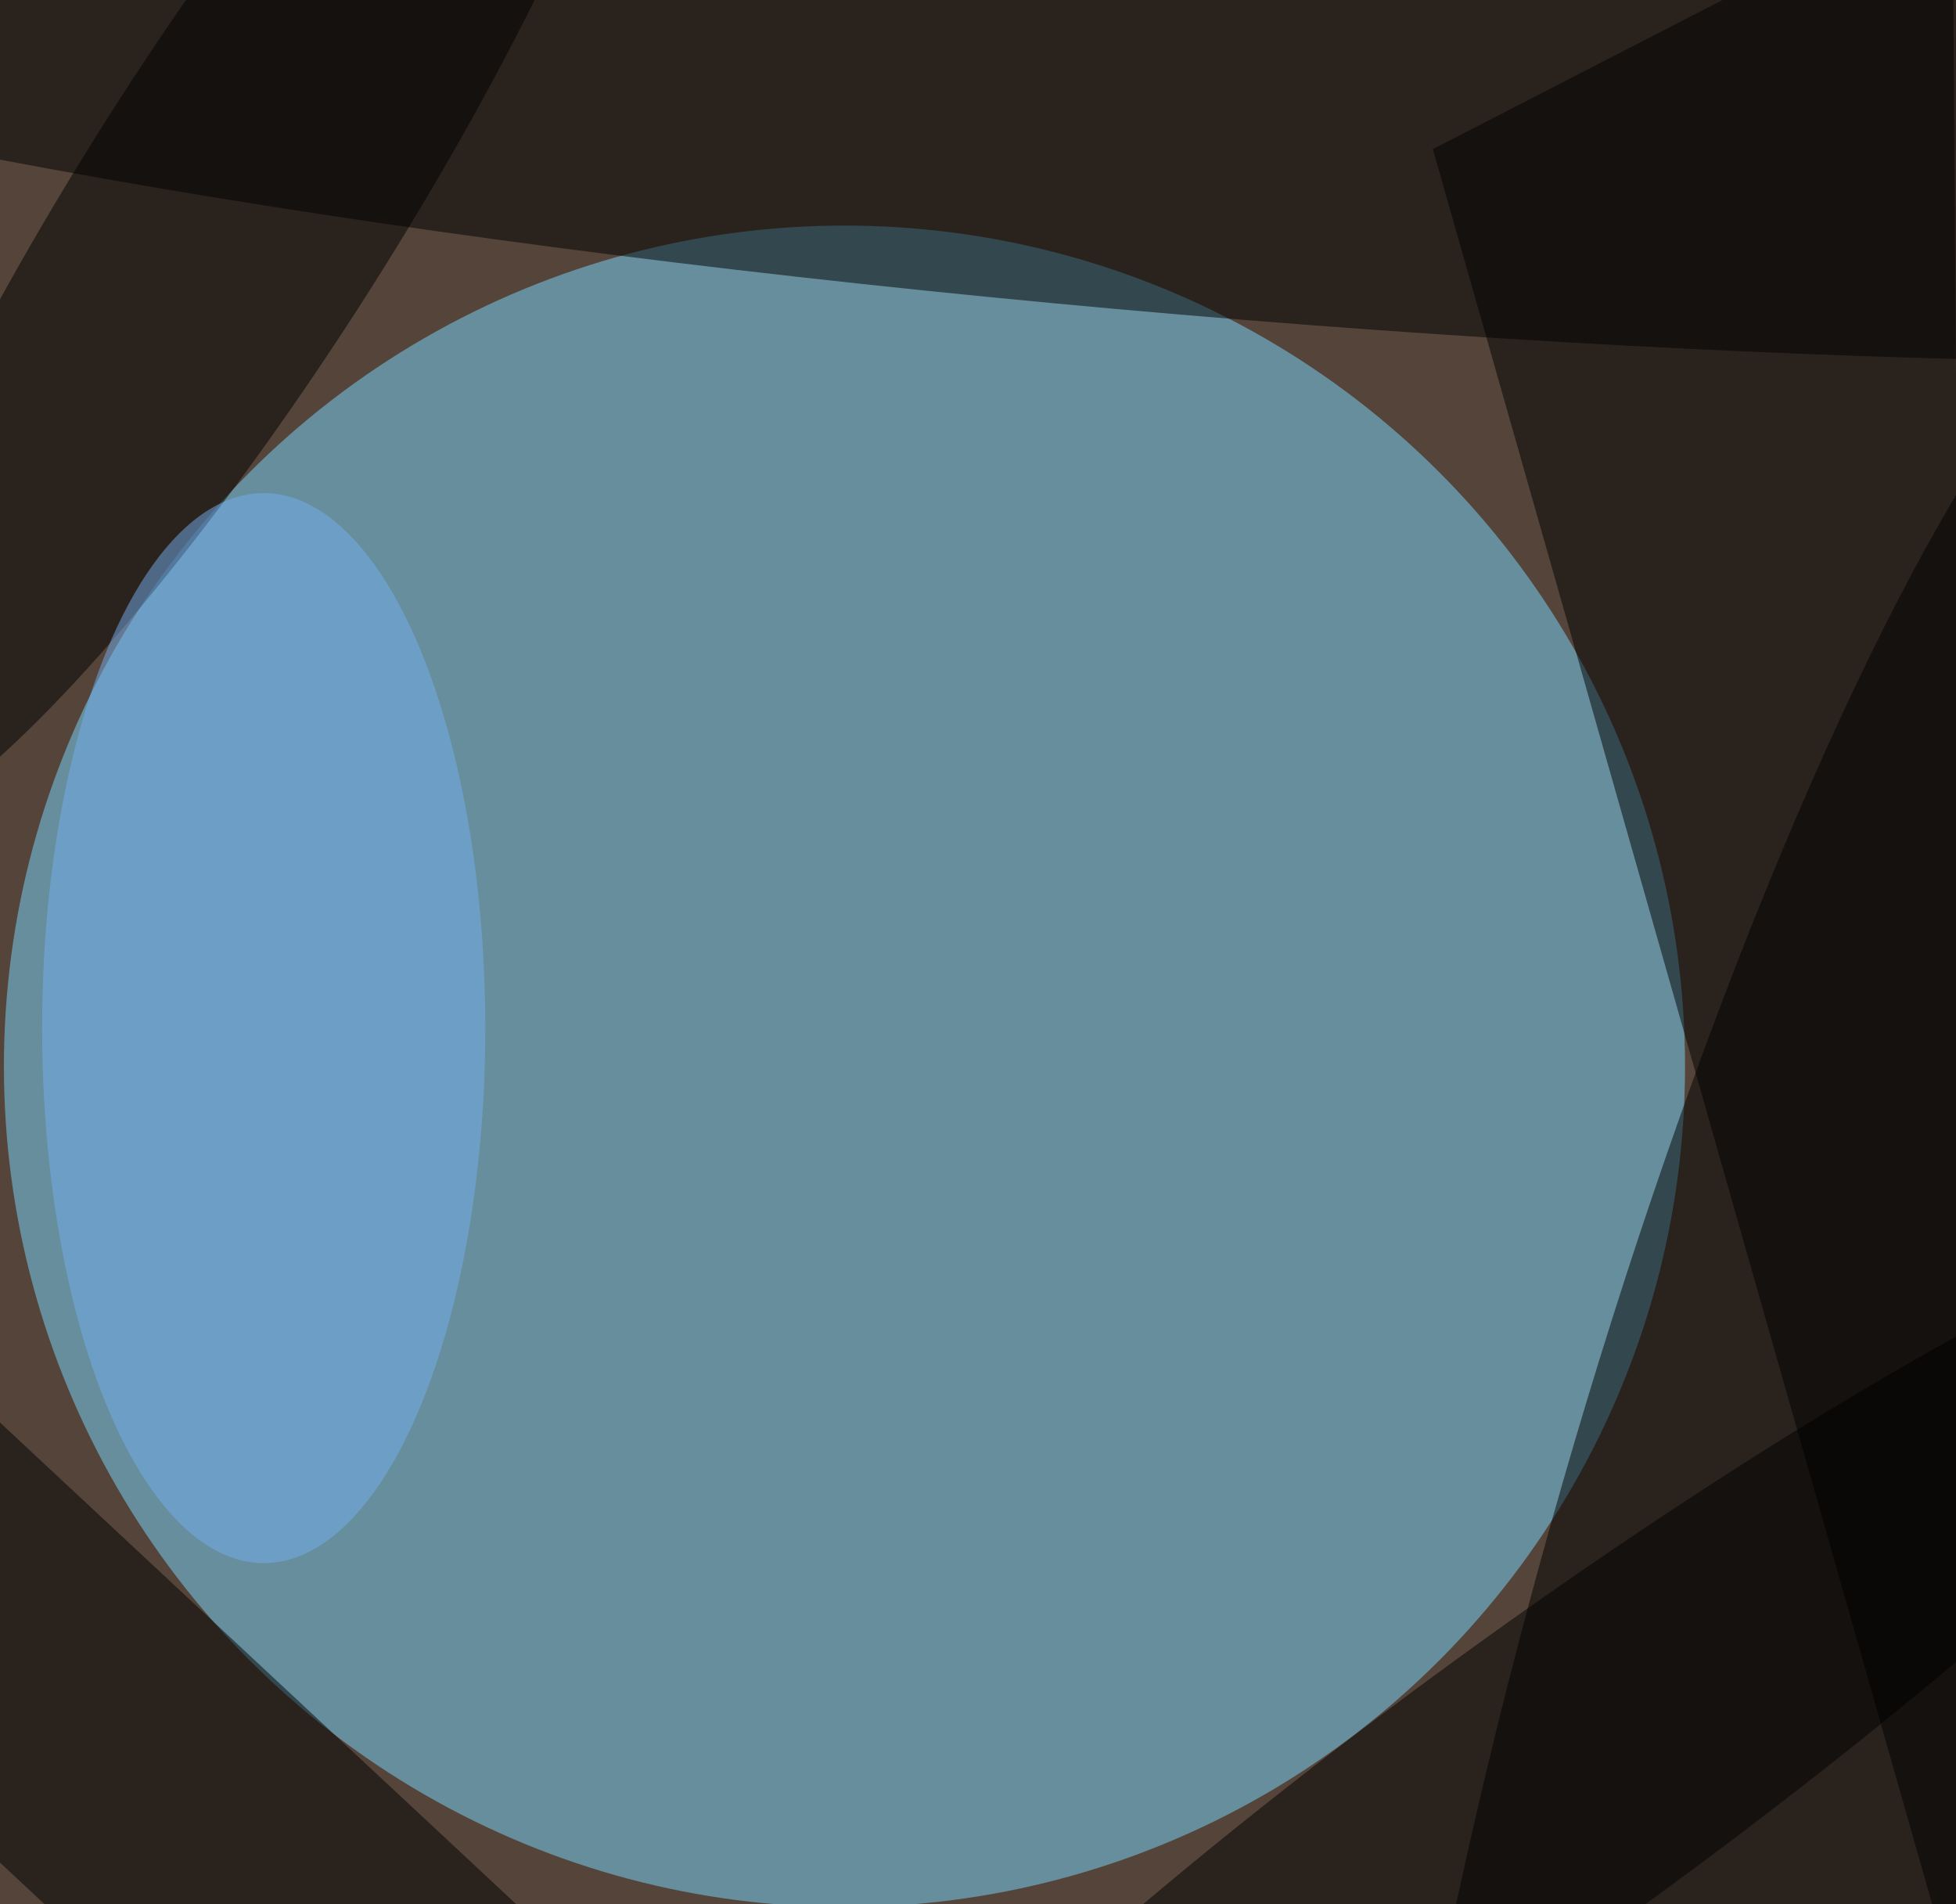<svg xmlns="http://www.w3.org/2000/svg" viewBox="0 0 300 292"><path fill="#54443a" d="M0 0h300v292H0z"/><g fill-opacity=".5" transform="translate(.6 .6) scale(1.172)"><circle cx="110" cy="139" r="110" fill="#7bd8ff"/><circle r="1" transform="rotate(106.1 42.3 190.7) scale(173.857 34.588)"/><circle r="1" transform="matrix(2.9 -34.046 254.08 21.638 156.8 6.6)"/><circle r="1" transform="rotate(32.4 -29.6 66) scale(20.516 97.544)"/><path d="m-13.6 173.4 81.9 76.4-28.7 30.8-81.9-76.4zM257 265l-2-281-68 35z"/><circle r="1" transform="matrix(-102.216 74.132 -11.873 -16.37 202.6 232.5)"/><ellipse cx="34" cy="134" fill="#75aeef" rx="29" ry="70"/></g></svg>